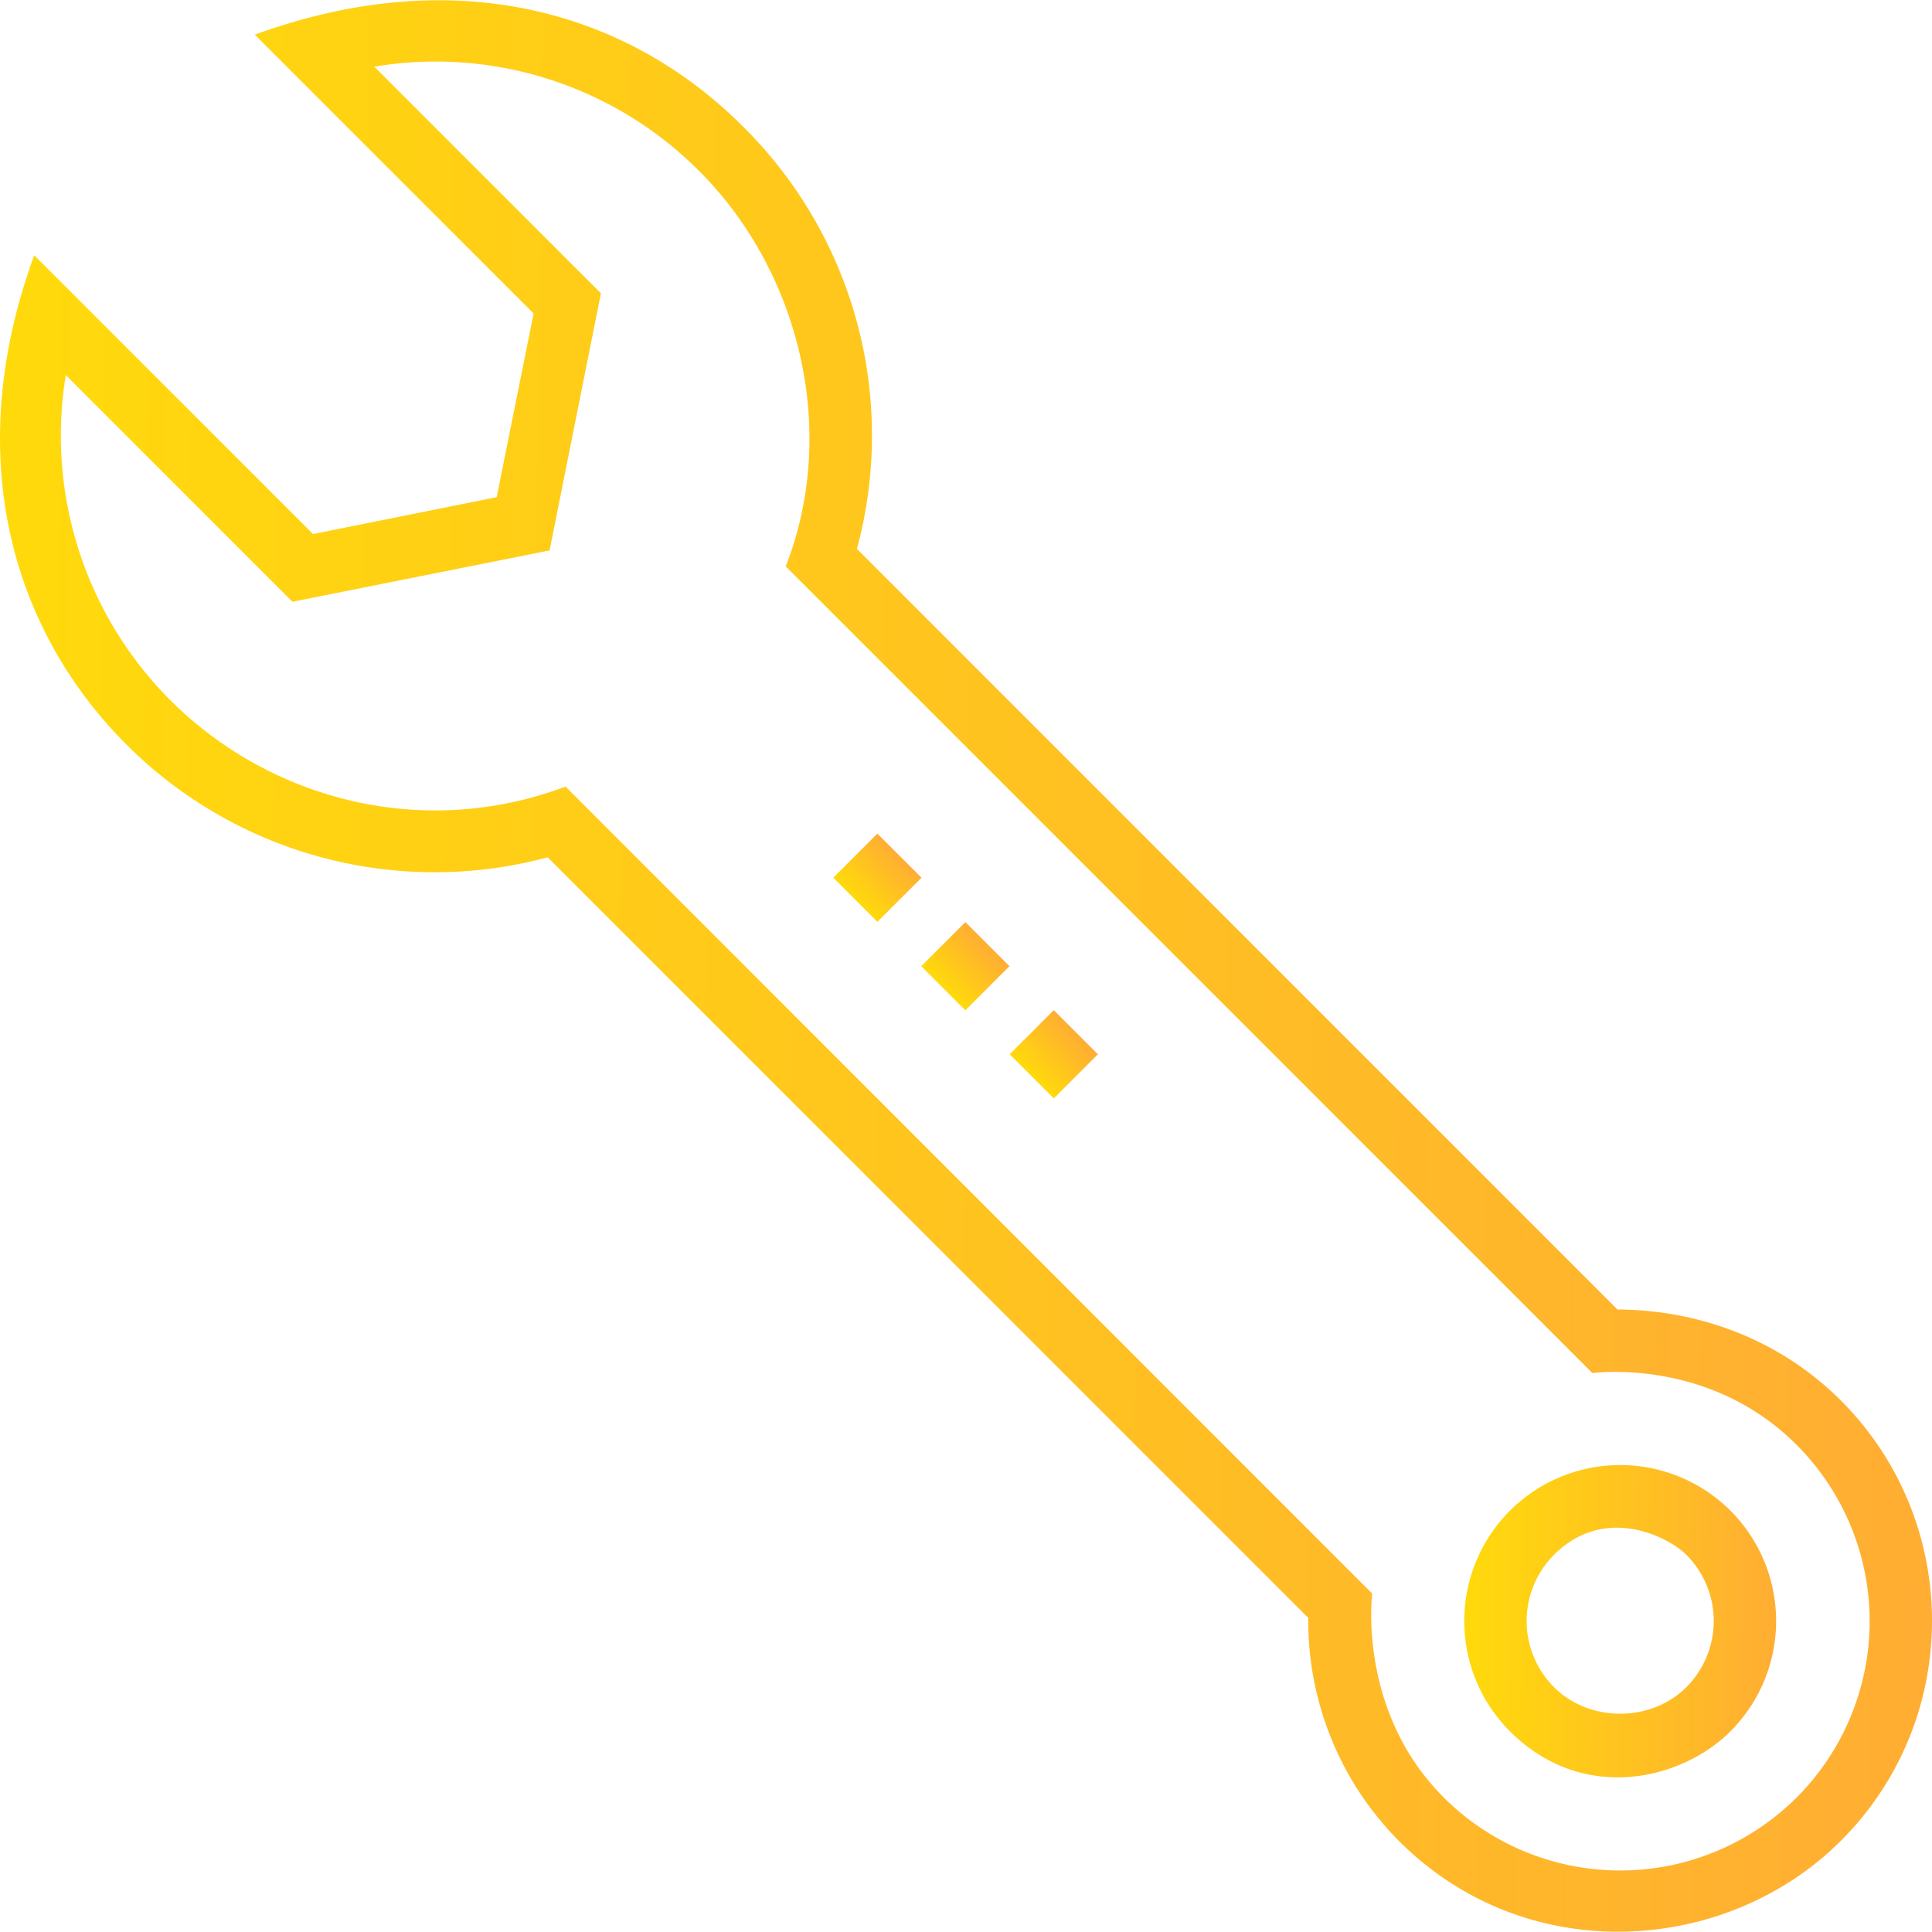 <svg width="61" height="61" fill="none" xmlns="http://www.w3.org/2000/svg"><path d="M58.12 44.216c-1.862-1.861-4.383-2.858-7.05-2.87L27.056 17.33a13.723 13.723 0 00-3.567-13.305C19.85.362 14.398-1.223 8.046 1.095l8.802 8.802-1.165 5.8-5.8 1.165L1.081 8.06C-1.224 14.352.35 19.863 3.987 23.502a13.75 13.75 0 0013.305 3.566l24.016 24.016a9.844 9.844 0 002.87 7.05c4.035 4.034 10.34 3.578 13.93 0 3.854-3.831 3.854-10.075.012-13.918zm-1.393 12.536a7.885 7.885 0 01-11.144 0c-2.738-2.738-2.257-6.436-2.257-6.436l-25.47-25.481c-4.527 1.705-9.354.396-12.476-2.726a11.808 11.808 0 01-3.302-10.267L9.235 19l8.117-1.621 1.621-8.118-7.156-7.156a11.739 11.739 0 0110.266 3.302c3.122 3.122 4.42 8.13 2.726 12.476l25.47 25.47s3.662-.517 6.436 2.257a7.874 7.874 0 01.012 11.143z" fill="url(#paint0_linear)"/><path d="M54.637 47.698a4.928 4.928 0 00-6.964 0 4.928 4.928 0 000 6.965c2.293 2.294 5.415 1.549 6.964 0a4.928 4.928 0 000-6.965zm-1.393 5.572c-1.116 1.117-3.062 1.117-4.178 0a2.957 2.957 0 010-4.179c1.597-1.597 3.602-.576 4.178 0a2.957 2.957 0 010 4.179z" fill="url(#paint1_linear)"/><path d="M30.48 29.114l-1.393 1.392 1.392 1.393 1.393-1.393-1.393-1.392z" fill="url(#paint2_linear)"/><path d="M33.272 31.895l-1.393 1.392 1.393 1.393 1.392-1.393-1.392-1.392z" fill="url(#paint3_linear)"/><path d="M27.702 26.32l-1.392 1.392 1.392 1.393 1.393-1.393-1.393-1.392z" fill="url(#paint4_linear)"/><defs><linearGradient id="paint0_linear" x1="0" y1=".009" x2="61.681" y2=".706" gradientUnits="userSpaceOnUse"><stop stop-color="#FFDA0B"/><stop offset="1" stop-color="#FFAD33"/></linearGradient><linearGradient id="paint1_linear" x1="46.232" y1="46.257" x2="56.188" y2="46.37" gradientUnits="userSpaceOnUse"><stop stop-color="#FFDA0B"/><stop offset="1" stop-color="#FFAD33"/></linearGradient><linearGradient id="paint2_linear" x1="29.087" y1="30.506" x2="30.511" y2="29.114" gradientUnits="userSpaceOnUse"><stop stop-color="#FFDA0B"/><stop offset="1" stop-color="#FFAD33"/></linearGradient><linearGradient id="paint3_linear" x1="31.879" y1="33.287" x2="33.303" y2="31.895" gradientUnits="userSpaceOnUse"><stop stop-color="#FFDA0B"/><stop offset="1" stop-color="#FFAD33"/></linearGradient><linearGradient id="paint4_linear" x1="26.31" y1="27.712" x2="27.734" y2="26.32" gradientUnits="userSpaceOnUse"><stop stop-color="#FFDA0B"/><stop offset="1" stop-color="#FFAD33"/></linearGradient></defs></svg>
